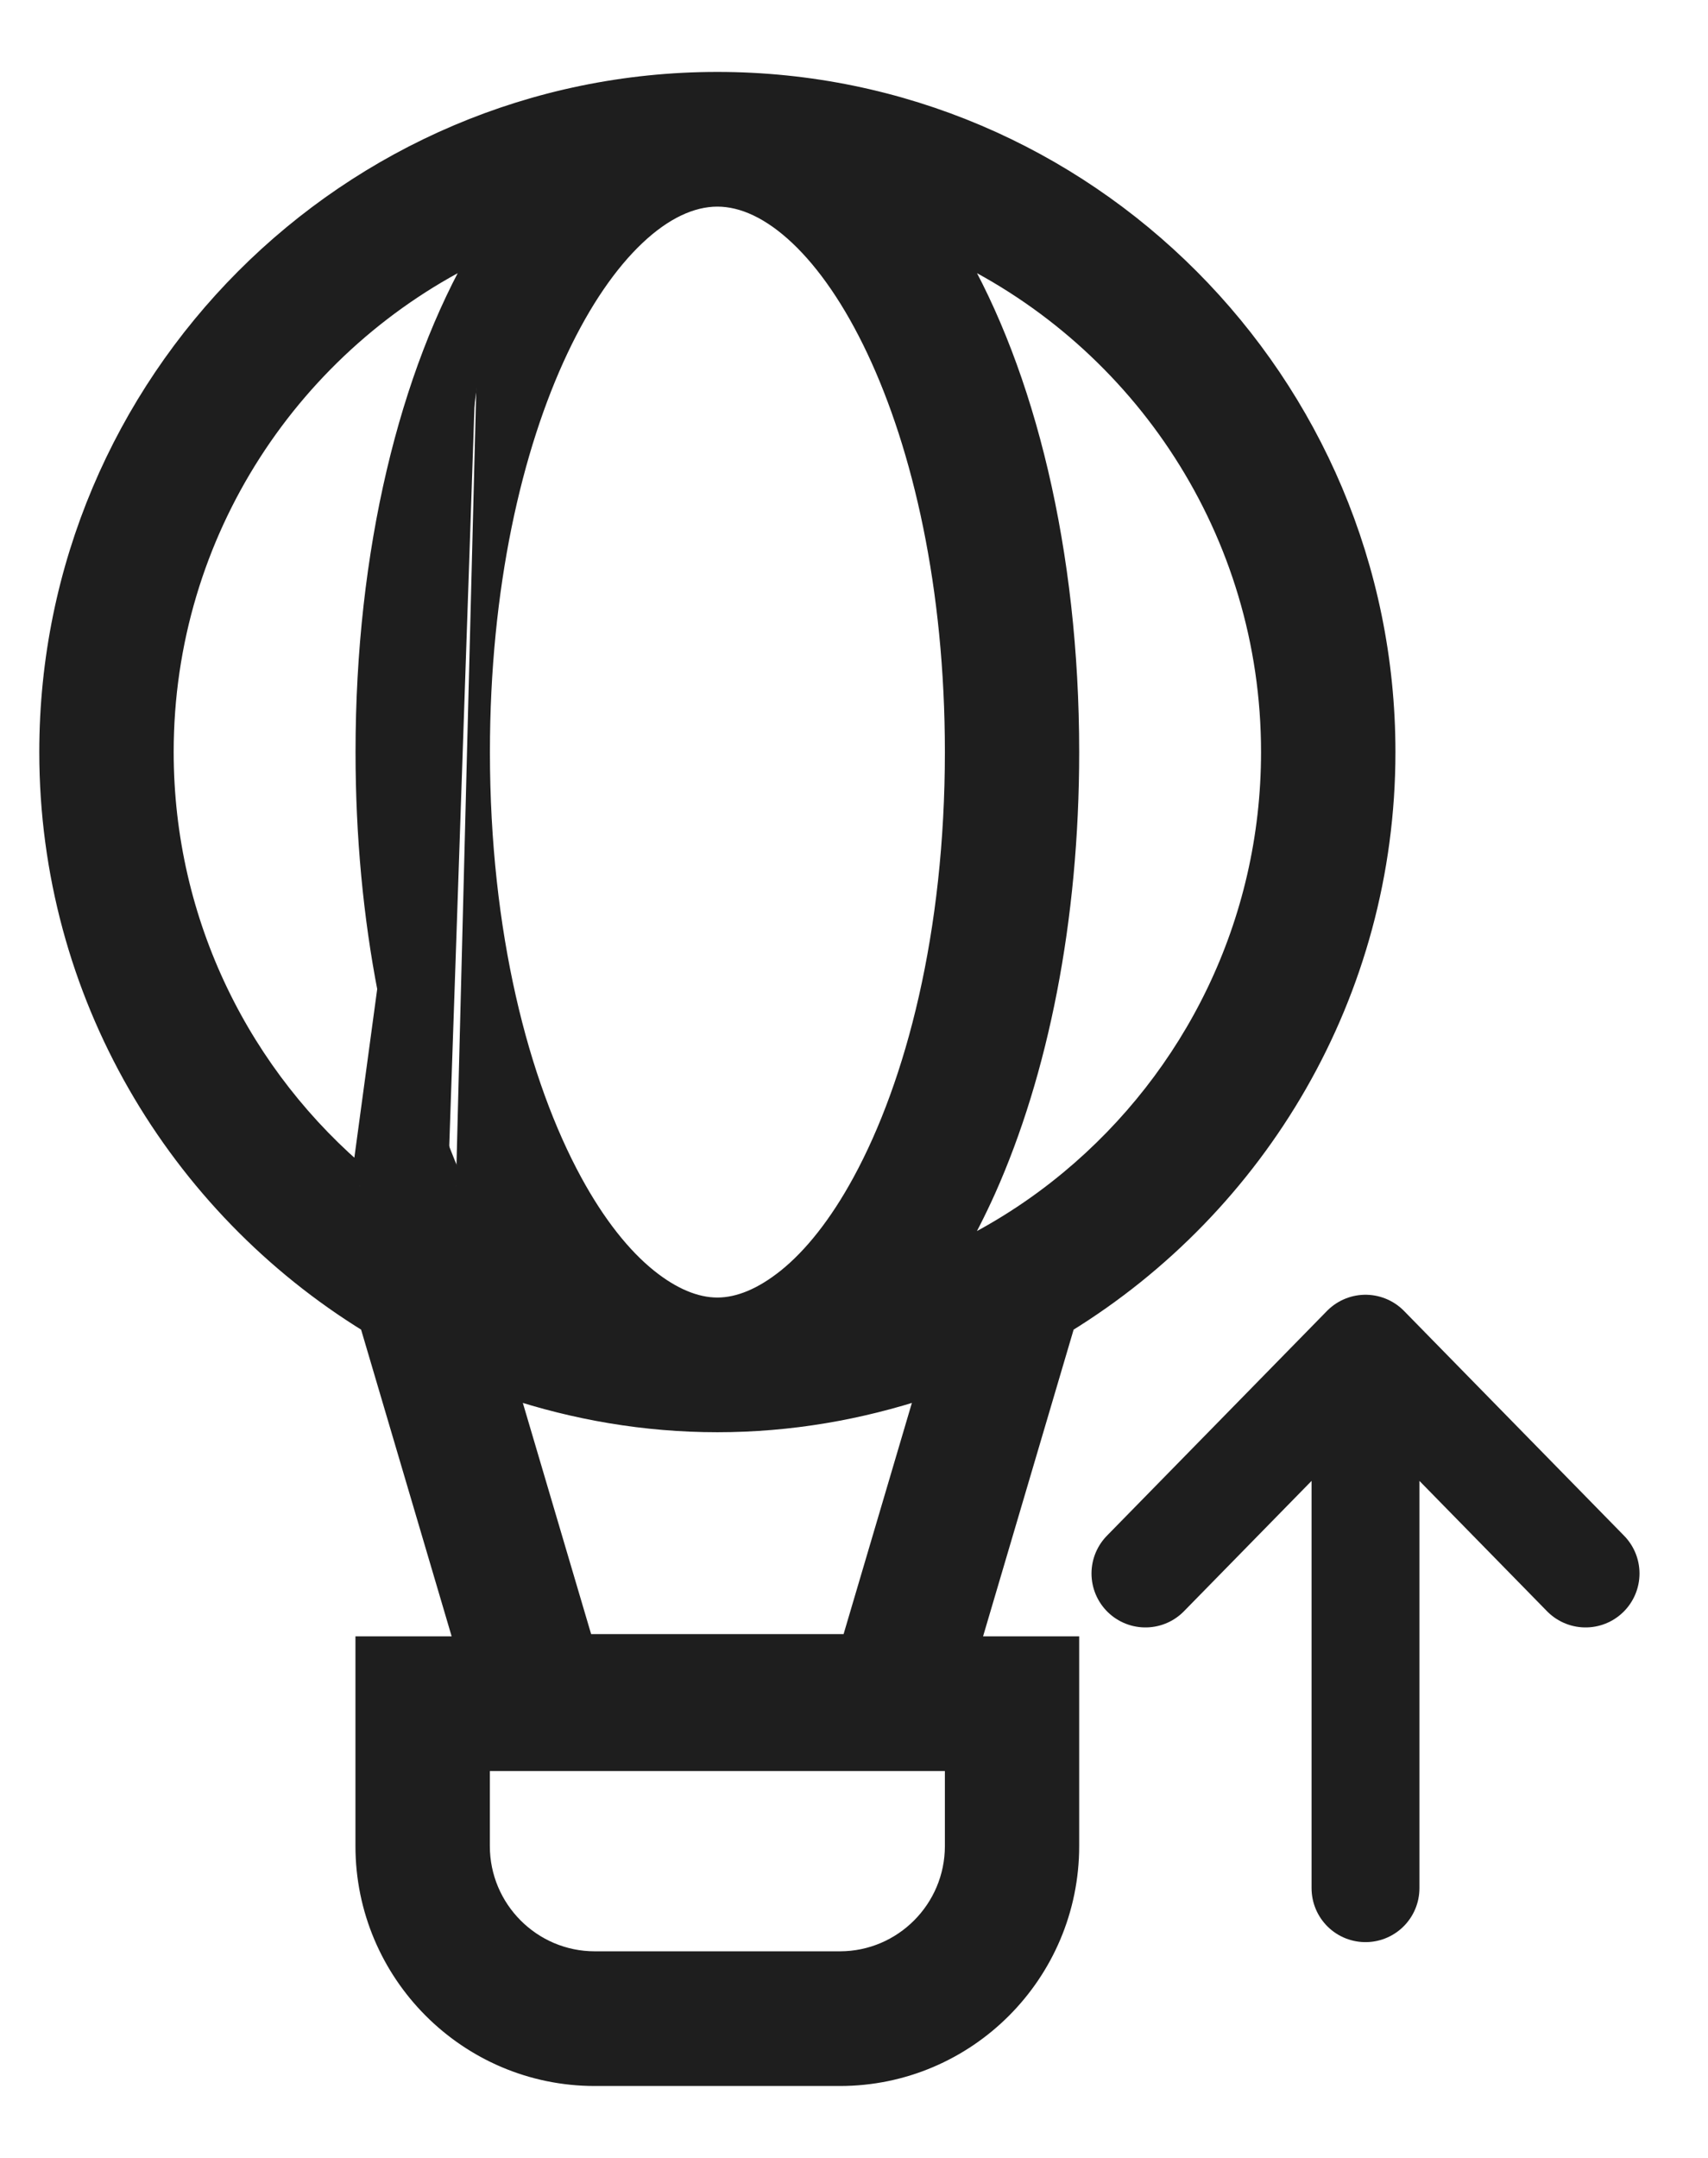 <svg width="19" height="24" viewBox="0 0 19 24" fill="none" xmlns="http://www.w3.org/2000/svg">
<g id="Group">
<path id="Vector" d="M4 13.191L4.064 13.114C4.451 13.435 4.878 13.71 5.337 13.929C5.21 13.712 5.091 13.479 4.981 13.232M4 13.191H5.072M4 13.191L4.064 13.114C2.701 11.982 1.832 10.273 1.832 8.364C1.832 5.913 3.266 3.793 5.337 2.8M4 13.191L5.429 2.647M4.981 13.232L5.072 13.191M4.981 13.232C4.981 13.232 4.981 13.232 4.981 13.232L5.072 13.191M4.981 13.232C4.401 11.932 4.055 10.24 4.055 8.364C4.055 6.133 4.544 4.158 5.337 2.8M5.072 13.191C4.499 11.906 4.155 10.229 4.155 8.364C4.155 6.075 4.673 4.066 5.498 2.725C5.444 2.75 5.39 2.774 5.337 2.8M5.337 2.8C5.367 2.748 5.398 2.697 5.429 2.647M5.429 2.647C5.483 2.622 5.538 2.598 5.593 2.576L5.429 2.647ZM4.102 14.723L5.158 18.299H4.154H4.054V18.399V20.531C4.054 21.948 5.203 23.1 6.616 23.1H9.343C10.757 23.1 11.905 21.948 11.905 20.531V18.399V18.299H11.805H10.802L11.858 14.723C13.992 13.41 15.423 11.055 15.423 8.364C15.423 4.248 12.085 0.9 7.98 0.9C3.875 0.9 0.537 4.248 0.537 8.364C0.537 11.055 1.968 13.41 4.102 14.723ZM11.896 13.114L11.896 13.114C11.509 13.436 11.081 13.71 10.623 13.929C10.749 13.712 10.868 13.479 10.979 13.232C11.559 11.932 11.905 10.24 11.905 8.364C11.905 6.134 11.416 4.158 10.623 2.8C12.694 3.793 14.128 5.913 14.128 8.364C14.128 10.273 13.259 11.982 11.896 13.114ZM6.378 13.143L6.378 13.143C5.782 12.049 5.35 10.38 5.35 8.364C5.35 6.53 5.707 4.978 6.221 3.889C6.478 3.344 6.772 2.919 7.077 2.631C7.382 2.342 7.691 2.198 7.98 2.198C8.269 2.198 8.577 2.342 8.883 2.631C9.188 2.919 9.482 3.344 9.739 3.889C10.253 4.978 10.611 6.53 10.611 8.364C10.611 10.379 10.178 12.049 9.582 13.143L9.582 13.143C9.324 13.617 9.038 13.977 8.746 14.211C8.483 14.421 8.224 14.531 7.98 14.531C7.736 14.531 7.476 14.421 7.214 14.211C6.922 13.977 6.636 13.617 6.378 13.143ZM10.611 19.597V20.531C10.611 21.232 10.042 21.802 9.343 21.802H6.616C5.918 21.802 5.349 21.232 5.349 20.531V19.597H10.611ZM10.293 15.451L9.459 18.274H6.501L5.667 15.451C6.396 15.692 7.171 15.829 7.98 15.829C8.789 15.829 9.565 15.692 10.293 15.451Z" fill="#1E1E1E" stroke="#1E1E1E" stroke-width="0.2"/>
<path id="Vector_2" d="M15.19 21V15M15.19 15L12.742 17.5M15.19 15L17.638 17.5" stroke="#1E1E1E" stroke-width="1.2" stroke-linecap="round" stroke-linejoin="round"/>
</g>
</svg>
